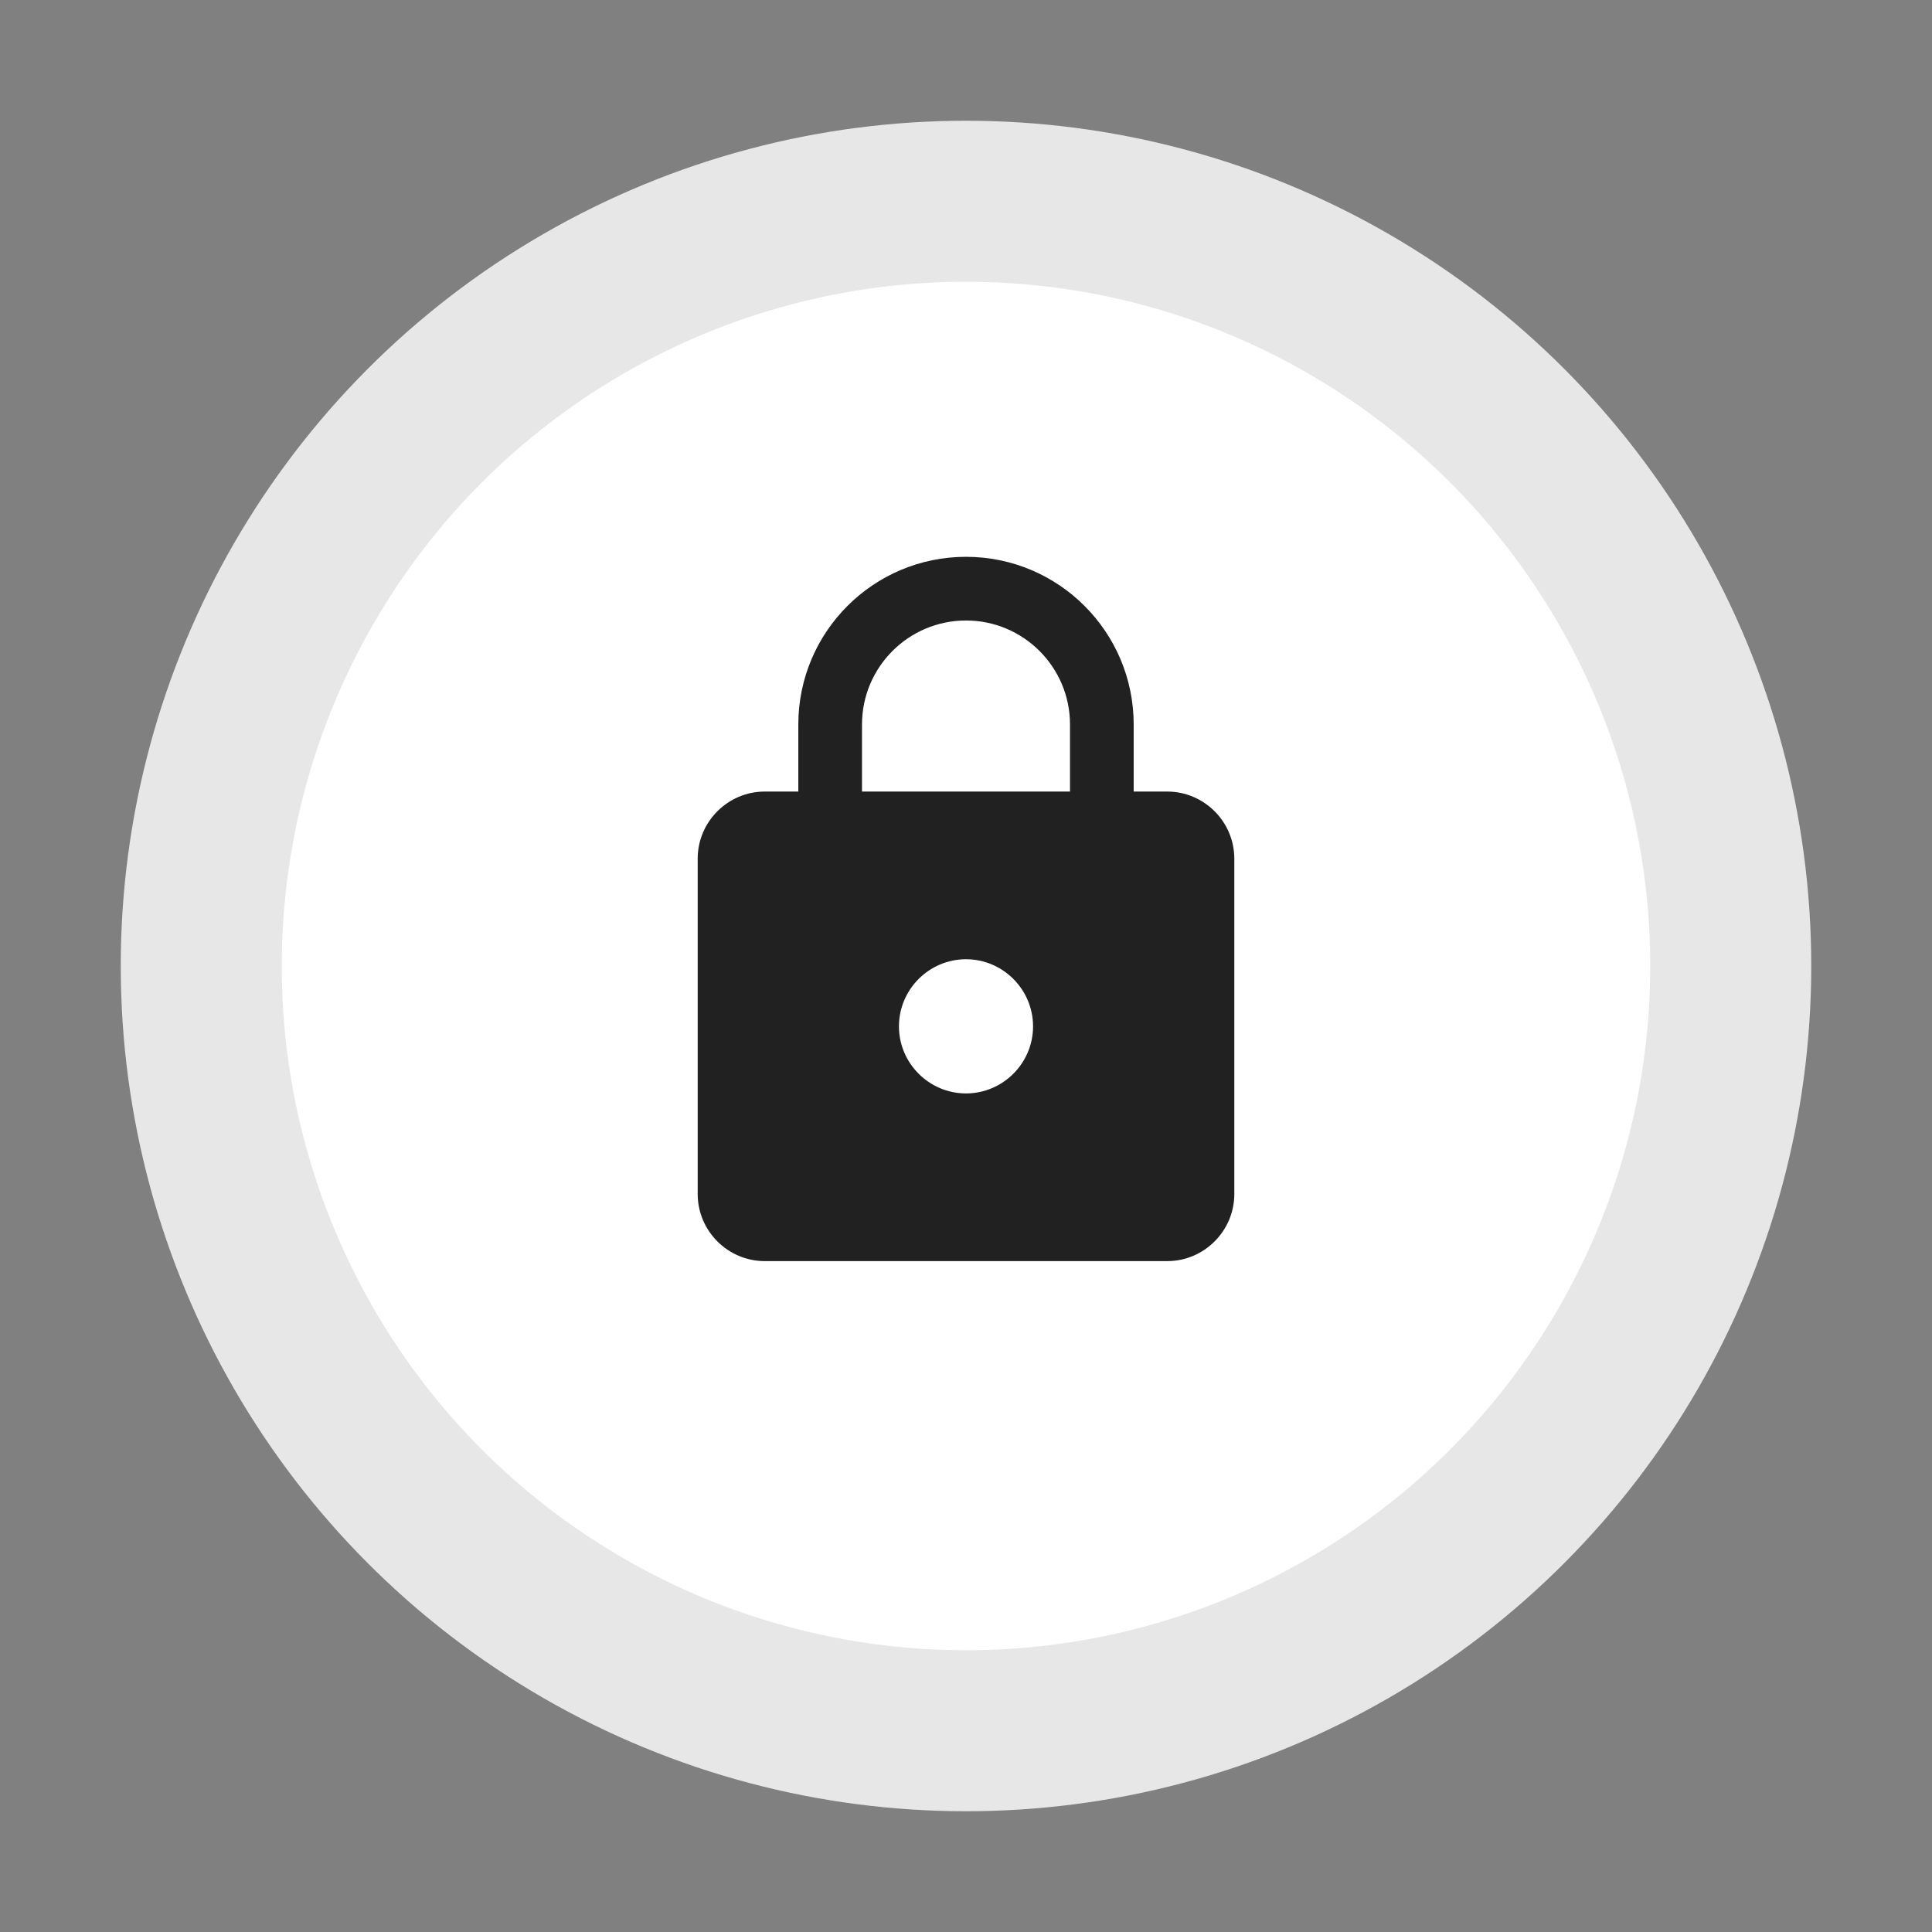 <svg width="24" height="24" viewBox="0 0 24 24" fill="none" xmlns="http://www.w3.org/2000/svg">
<rect x="0" y="0" width="24" height="24" fill="#808080" stroke="none"/>
<g clip-path="url(#clip0_1621_6457)">
<circle cx="12" cy="12" r="9.5" fill="white" stroke="#E7E7E7" stroke-width="2"/>
<g clip-path="url(#clip1_1621_6457)">
<path d="M14.5 9.833H14.083V9C14.083 7.85 13.15 6.917 12 6.917C10.85 6.917 9.917 7.85 9.917 9V9.833H9.5C9.042 9.833 8.667 10.208 8.667 10.666V14.833C8.667 15.291 9.042 15.666 9.5 15.666H14.5C14.958 15.666 15.333 15.291 15.333 14.833V10.666C15.333 10.208 14.958 9.833 14.5 9.833ZM12 13.583C11.542 13.583 11.167 13.208 11.167 12.75C11.167 12.291 11.542 11.916 12 11.916C12.458 11.916 12.833 12.291 12.833 12.75C12.833 13.208 12.458 13.583 12 13.583ZM13.292 9.833H10.708V9C10.708 8.287 11.287 7.708 12 7.708C12.713 7.708 13.292 8.287 13.292 9V9.833Z" fill="#212121"/>
</g>
</g>
<defs>
<clipPath id="clip0_1621_6457">
<rect width="24" height="24" fill="white"/>
</clipPath>
<clipPath id="clip1_1621_6457">
<rect width="10" height="10" fill="white" transform="translate(7 6.5)"/>
</clipPath>
</defs>
</svg>
